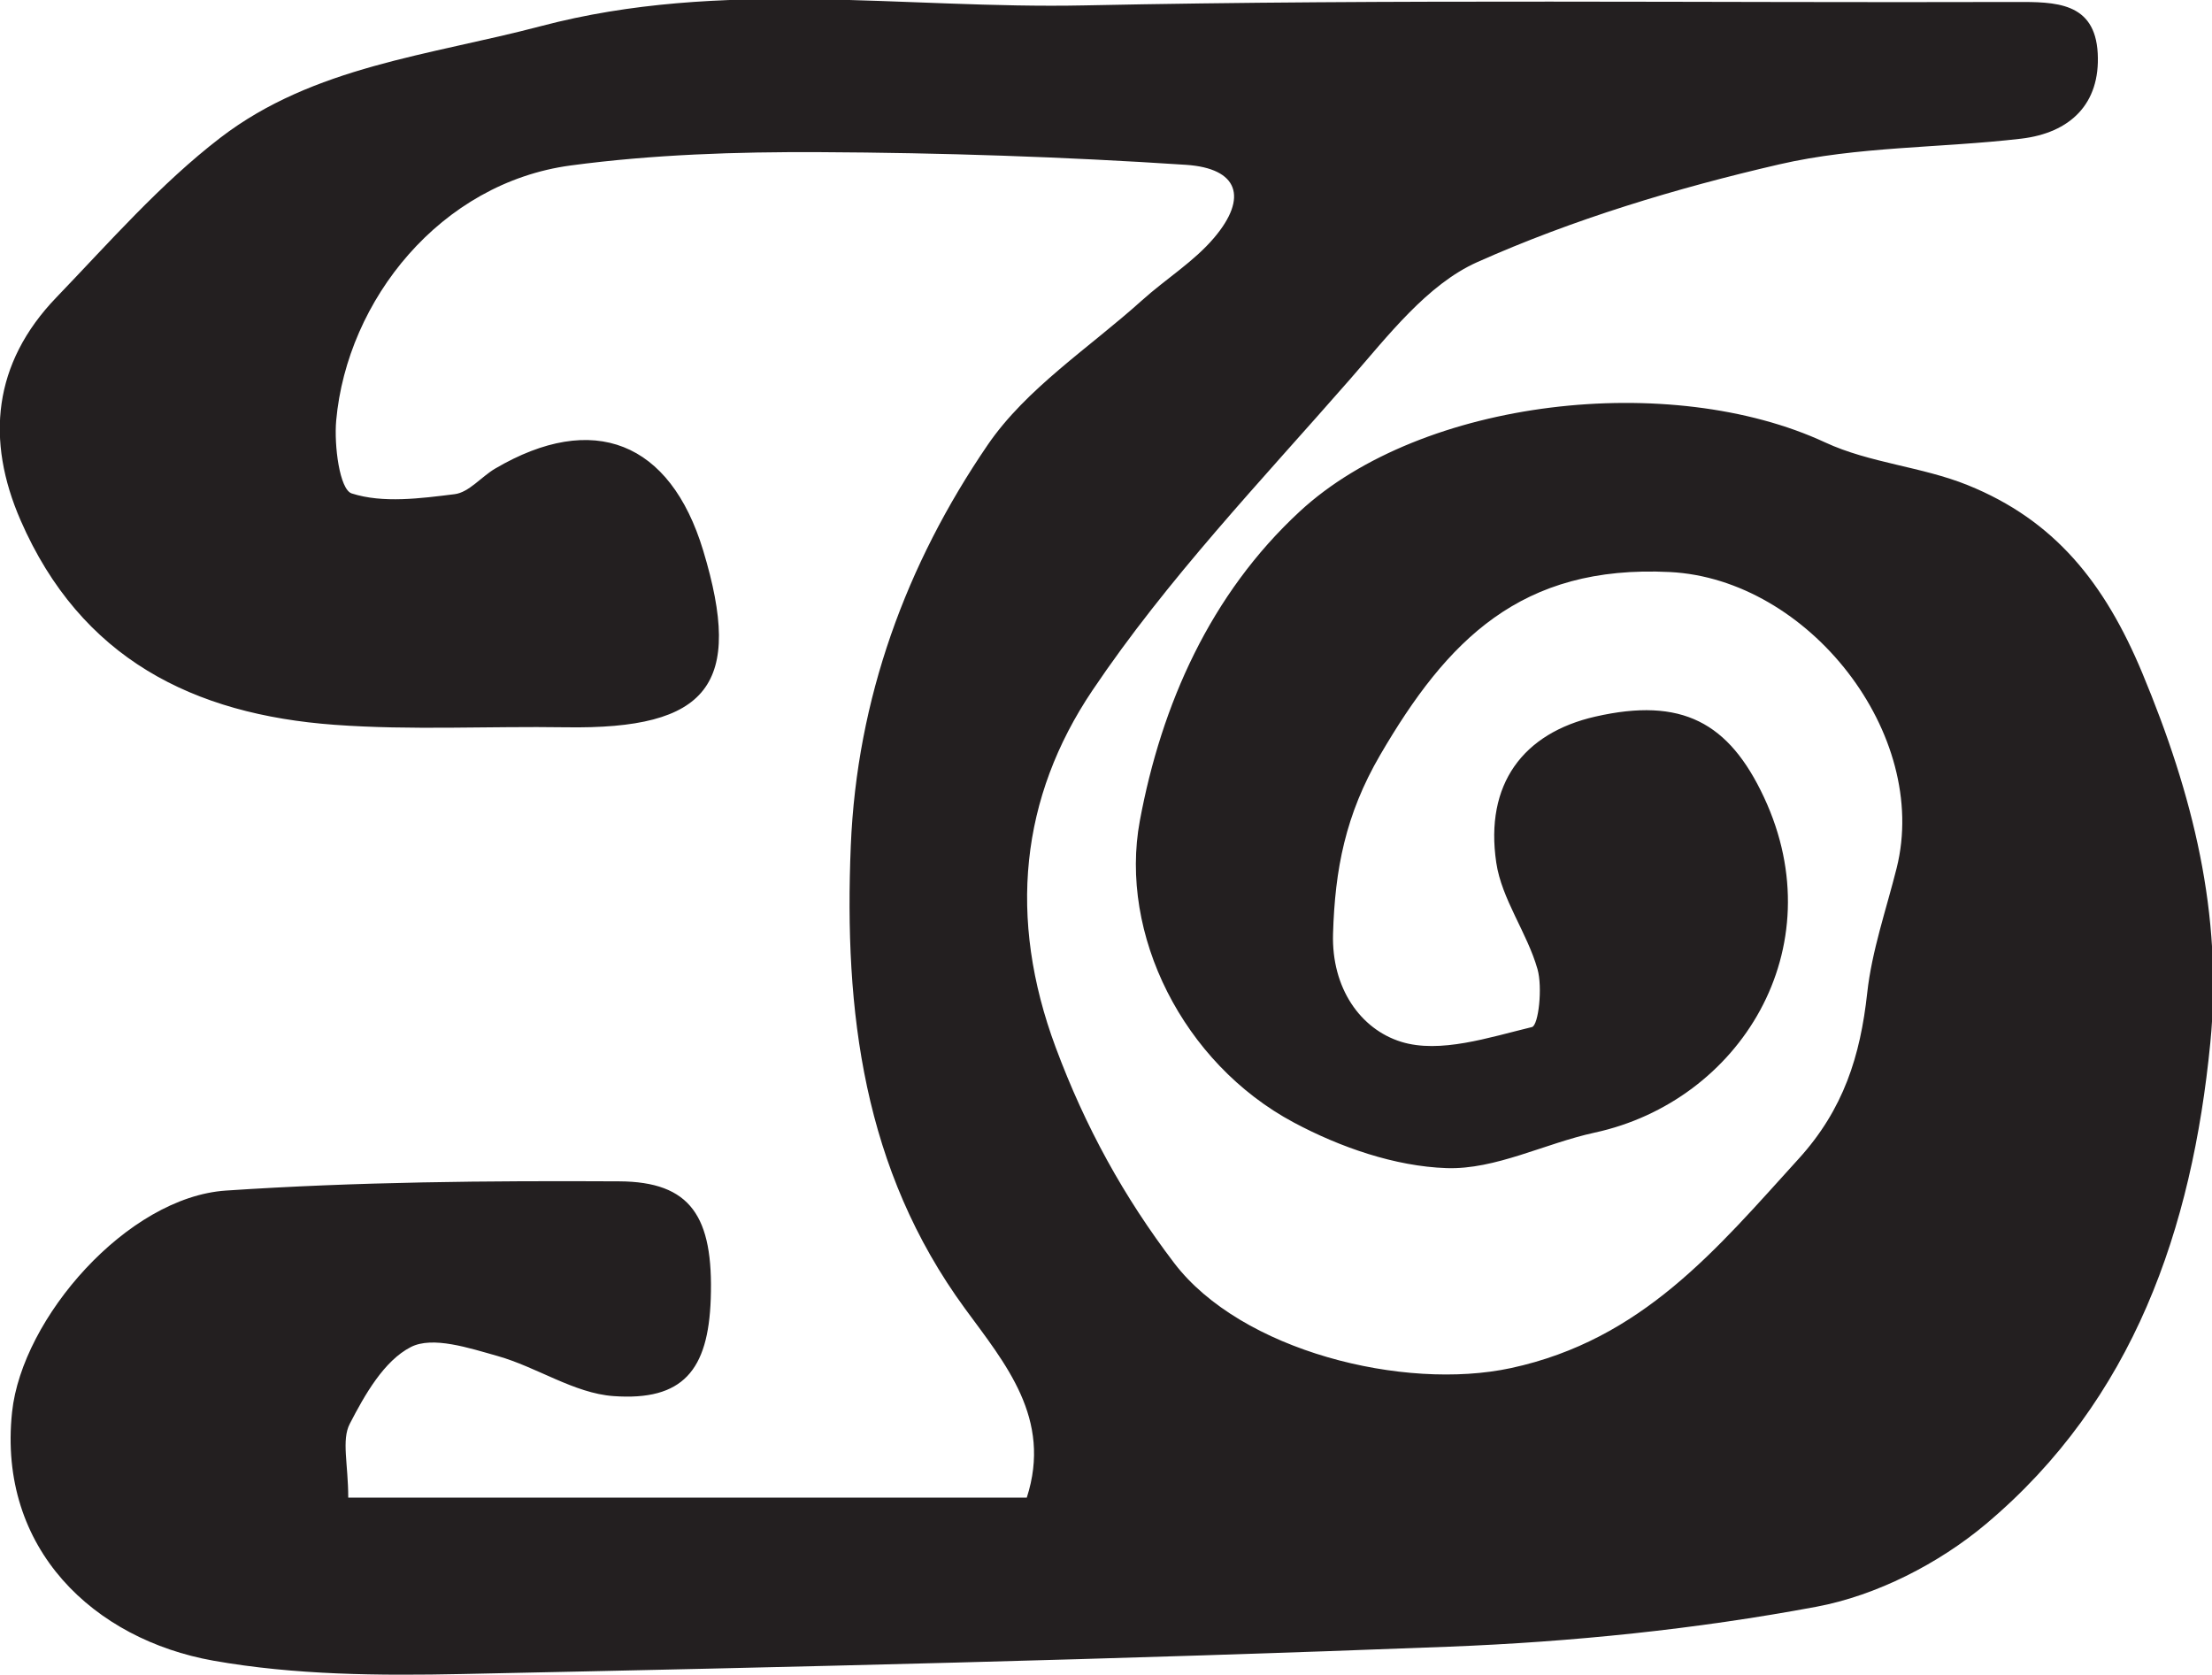 <?xml version="1.0" encoding="UTF-8" standalone="no"?>
<!-- Created with Inkscape (http://www.inkscape.org/) -->

<svg
   width="50.974mm"
   height="38.589mm"
   viewBox="0 0 50.974 38.589"
   version="1.1"
   id="svg318"
   inkscape:version="1.1 (c68e22c387, 2021-05-23)"
   sodipodi:docname="geni.svg"
   xmlns:inkscape="http://www.inkscape.org/namespaces/inkscape"
   xmlns:sodipodi="http://sodipodi.sourceforge.net/DTD/sodipodi-0.dtd"
   xmlns="http://www.w3.org/2000/svg"
   xmlns:svg="http://www.w3.org/2000/svg">
  <sodipodi:namedview
     id="namedview320"
     pagecolor="#505050"
     bordercolor="#eeeeee"
     borderopacity="1"
     inkscape:pageshadow="0"
     inkscape:pageopacity="0"
     inkscape:pagecheckerboard="0"
     inkscape:document-units="mm"
     showgrid="false"
     inkscape:zoom="0.77771465"
     inkscape:cx="-460.96599"
     inkscape:cy="322.09757"
     inkscape:window-width="1284"
     inkscape:window-height="1081"
     inkscape:window-x="1747"
     inkscape:window-y="166"
     inkscape:window-maximized="0"
     inkscape:current-layer="layer1" />
  <defs
     id="defs315">
    <clipPath
       clipPathUnits="userSpaceOnUse"
       id="clipPath75">
      <path
         d="M 0,841.89 H 595.276 V 0 H 0 Z"
         id="path73" />
    </clipPath>
  </defs>
  <g
     inkscape:label="Layer 1"
     inkscape:groupmode="layer"
     id="layer1"
     transform="translate(-227.099,45.386)">
    <g
       id="g77"
       transform="matrix(0.353,0,0,-0.353,235.124,-10.876)">
      <path
         d="m 0,0 c 14.855,0 29.53,0 44.296,0 1.67,5.164 -1.408,8.75 -4.037,12.343 -6.649,9.084 -7.898,19.404 -7.452,30.208 0.398,9.614 3.611,18.372 8.931,26.16 2.534,3.709 6.648,6.354 10.079,9.445 1.546,1.394 3.384,2.52 4.71,4.087 2.227,2.627 1.587,4.533 -1.845,4.76 C 46.728,87.527 38.747,87.791 30.776,87.83 25.359,87.857 19.891,87.678 14.531,86.962 6.022,85.825 -0.073,78.174 -0.786,70.319 c -0.147,-1.625 0.221,-4.514 1.013,-4.768 2.045,-0.654 4.481,-0.325 6.719,-0.048 0.936,0.116 1.739,1.138 2.648,1.672 6.395,3.754 11.424,1.766 13.576,-5.347 2.652,-8.762 0.36,-11.688 -8.97,-11.542 -5.032,0.079 -10.085,-0.205 -15.093,0.162 -9.208,0.674 -16.56,4.312 -20.497,13.349 -2.279,5.232 -1.81,10.242 2.337,14.552 3.456,3.591 6.781,7.41 10.708,10.425 6.078,4.665 13.685,5.371 20.91,7.279 11.849,3.13 23.678,1.111 35.488,1.357 20.263,0.422 40.539,0.161 60.809,0.223 2.567,0.007 5.166,0.008 5.346,-3.351 0.178,-3.317 -1.816,-5.2 -5.008,-5.573 C 103.938,88.094 98.527,88.215 93.411,87.031 86.696,85.478 79.984,83.453 73.71,80.654 70.435,79.193 67.873,75.836 65.386,72.991 59.599,66.373 53.456,59.944 48.579,52.69 43.891,45.719 43.038,37.847 46.179,29.4 c 1.934,-5.2 4.447,-9.764 7.738,-14.085 4.369,-5.737 14.99,-8.366 21.984,-6.859 8.578,1.848 13.43,7.771 18.784,13.662 2.937,3.231 4.026,6.722 4.475,10.821 0.302,2.756 1.242,5.444 1.922,8.156 2.193,8.749 -5.748,18.872 -14.806,19.326 -9.734,0.487 -14.547,-4.459 -18.913,-11.947 -2.272,-3.897 -2.95,-7.481 -3.074,-11.669 -0.104,-3.546 1.79,-6.225 4.445,-7.049 2.531,-0.787 5.734,0.283 8.538,0.961 0.432,0.104 0.704,2.593 0.364,3.785 -0.681,2.383 -2.338,4.559 -2.692,6.952 -0.757,5.119 1.751,8.456 6.468,9.53 5.642,1.286 8.723,-0.372 11.013,-5.274 4.619,-9.891 -1.596,-19.835 -11.056,-21.883 -3.253,-0.705 -6.475,-2.425 -9.665,-2.317 -3.373,0.113 -6.955,1.361 -9.979,2.978 -7.252,3.876 -11.418,12.315 -10.049,19.691 1.41,7.597 4.605,14.797 10.433,20.19 8.003,7.405 24.246,9.186 34.309,4.512 2.901,-1.348 6.309,-1.578 9.296,-2.784 5.668,-2.288 8.943,-6.361 11.411,-12.285 3.299,-7.92 5.257,-15.738 4.433,-24.135 C 120.369,17.562 116.559,6.39 106.915,-1.72 103.844,-4.302 99.76,-6.392 95.842,-7.124 87.956,-8.597 79.883,-9.419 71.857,-9.731 50.395,-10.565 28.92,-11.068 7.446,-11.515 c -5.417,-0.113 -10.946,-0.071 -16.25,0.871 -7.77,1.382 -14.091,7.273 -13.142,16.227 0.651,6.139 7.522,14.031 13.964,14.461 8.535,0.571 17.115,0.647 25.674,0.602 4.658,-0.025 6.159,-2.283 5.973,-7.671 C 23.505,8.309 21.847,6.299 17.307,6.628 14.739,6.814 12.315,8.523 9.741,9.246 7.897,9.764 5.513,10.559 4.09,9.831 2.336,8.935 1.08,6.715 0.098,4.815 -0.448,3.758 0,2.19 0,0"
         style="fill:#231f20;fill-opacity:1;fill-rule:nonzero;stroke:none"
         id="path79" />
    </g>
  </g>
</svg>
